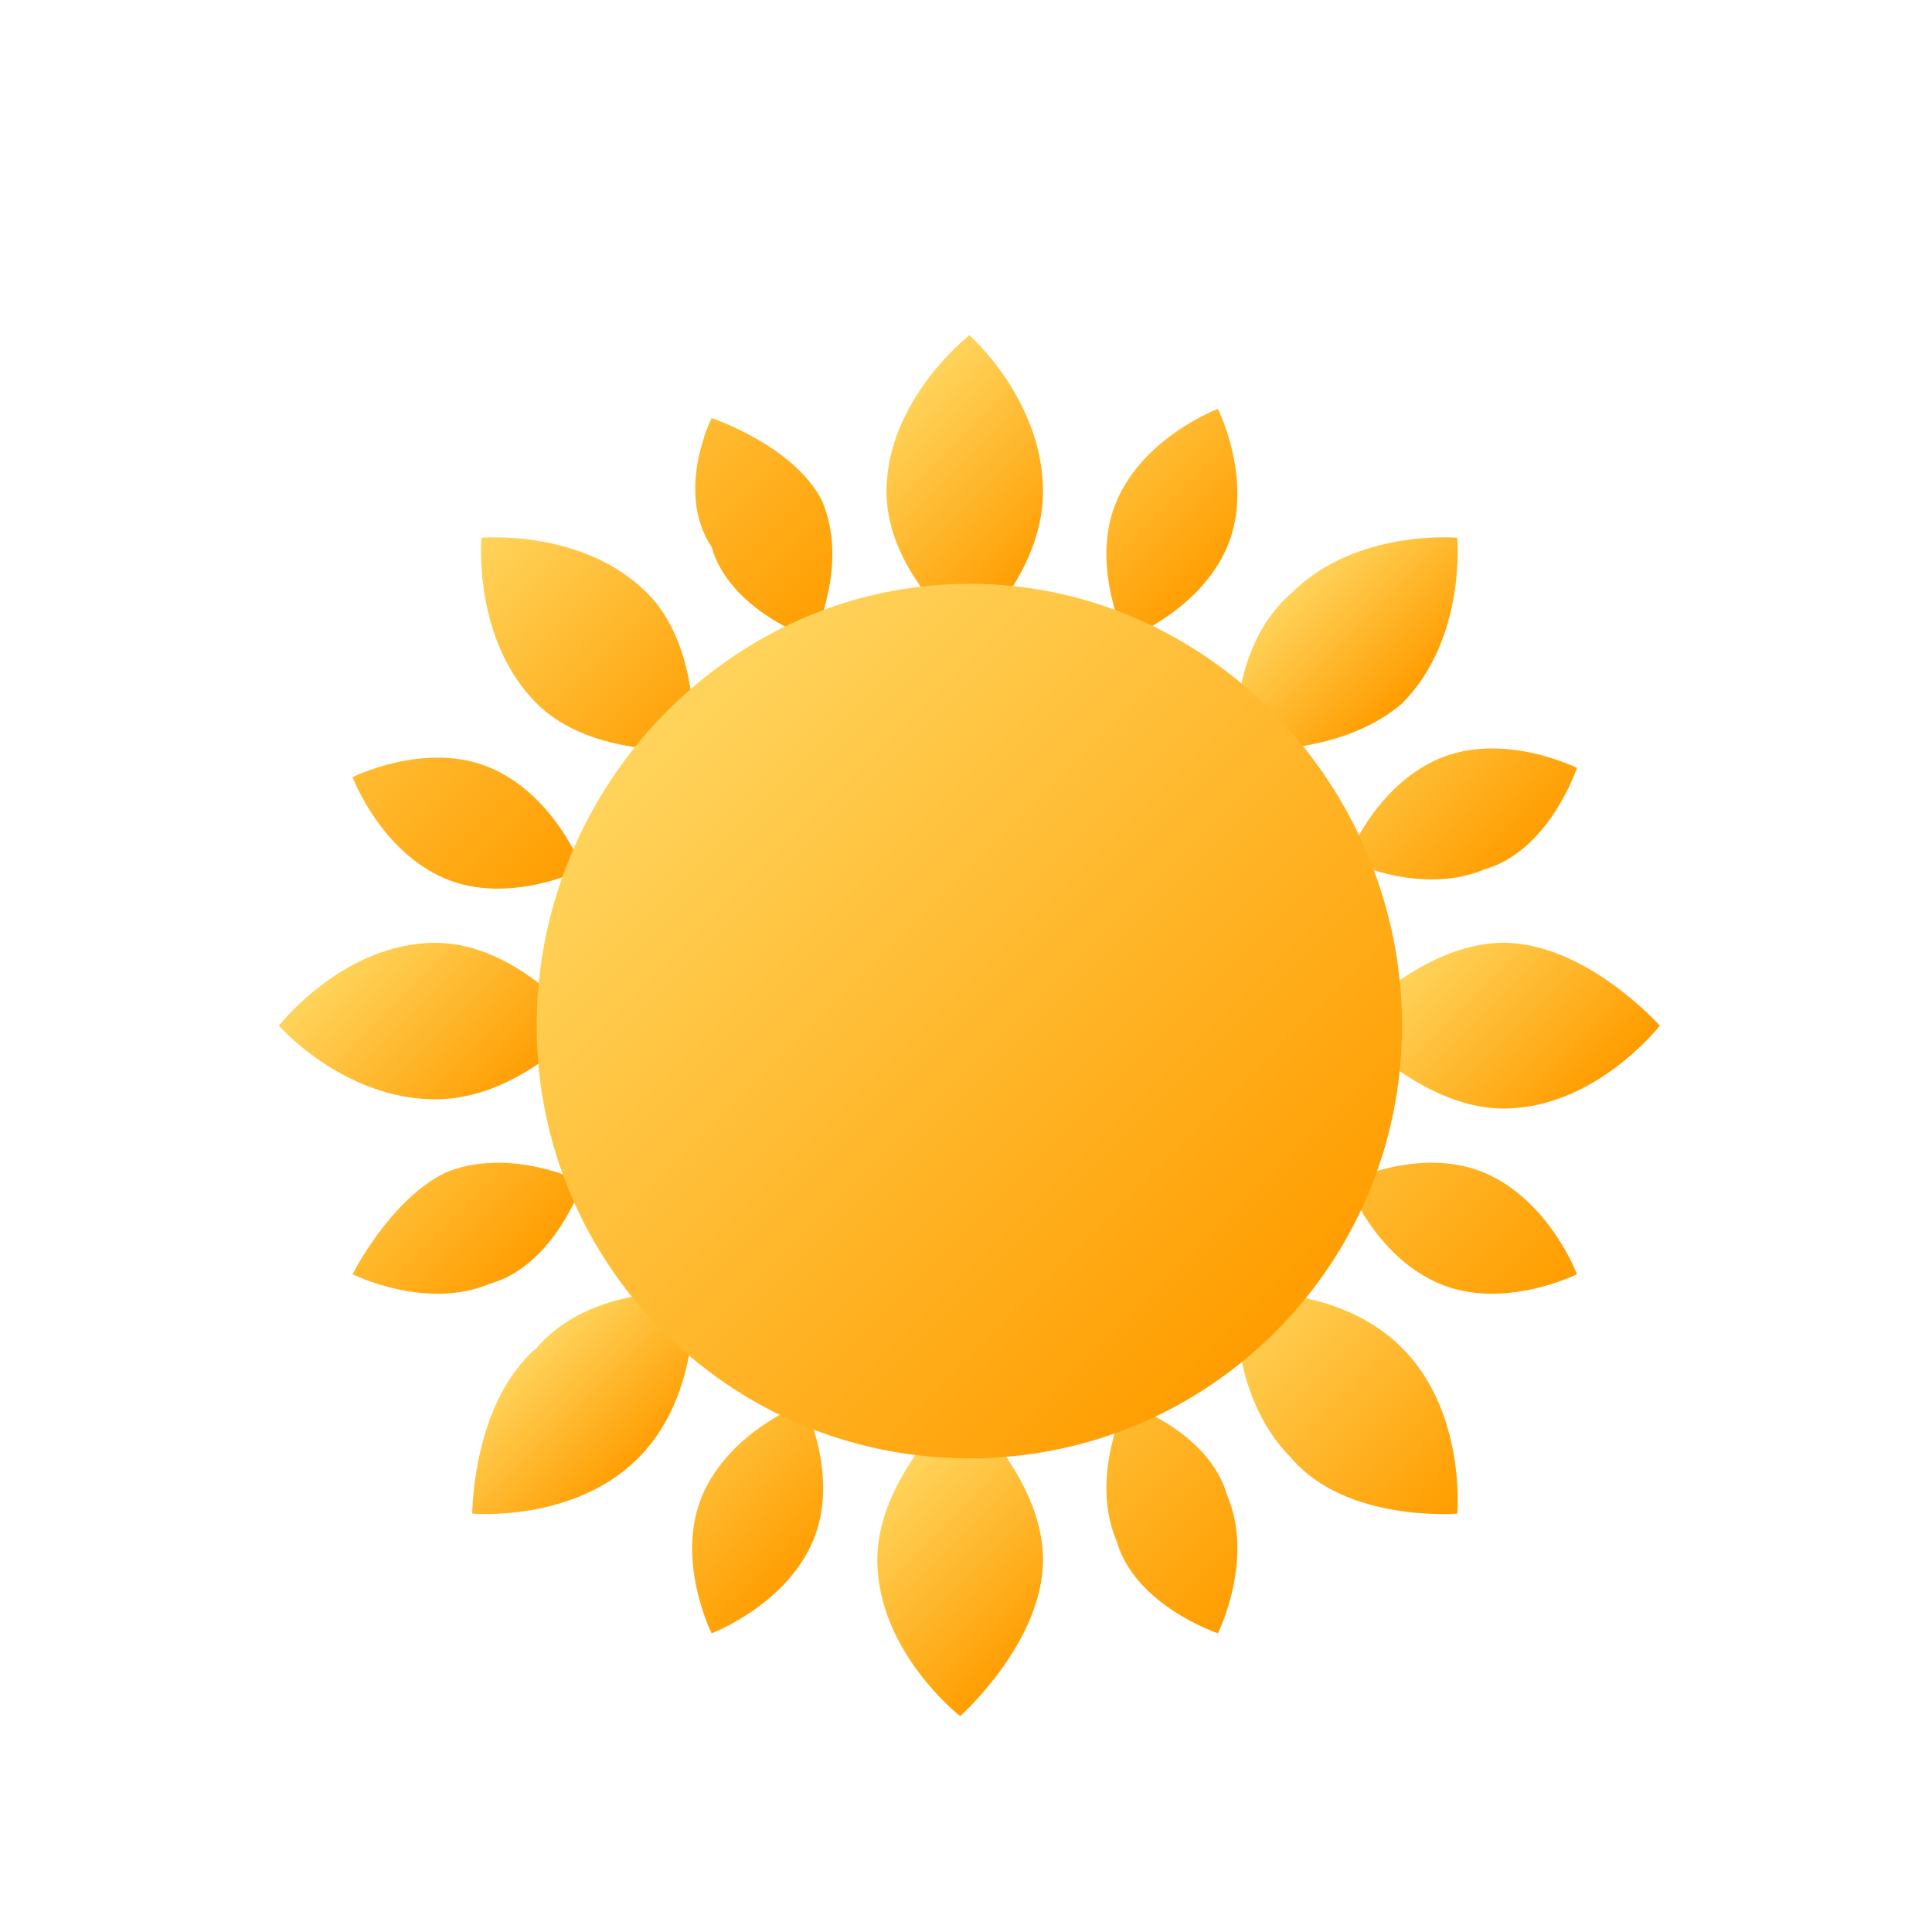 <svg width="270" height="270" viewBox="0 0 270 270" fill="none" xmlns="http://www.w3.org/2000/svg">
	<g filter="url(#filter0_dd_26_380)">
		<path d="M135.763 38.721C135.763 50.3 125.471 59.306 125.471 59.306C125.471 59.306 113.892 50.3 113.892 38.721C113.892 25.855 125.471 16.849 125.471 16.849C125.471 16.849 135.763 25.855 135.763 38.721Z" fill="url(#paint0_linear_26_380)"/>
	</g>
	<g filter="url(#filter1_dd_26_380)">
		<path d="M135.763 187.96C135.763 199.539 124.184 209.832 124.184 209.832C124.184 209.832 112.605 200.826 112.605 187.96C112.605 176.381 124.184 166.089 124.184 166.089C124.184 166.089 135.763 176.381 135.763 187.96Z" fill="url(#paint1_linear_26_380)"/>
	</g>
	<g filter="url(#filter2_dd_26_380)">
		<path d="M50.851 101.762C62.43 101.762 71.436 113.341 71.436 113.341C71.436 113.341 62.43 123.633 50.851 123.633C37.985 123.633 28.98 113.341 28.98 113.341C28.98 113.341 37.985 101.762 50.851 101.762Z" fill="url(#paint2_linear_26_380)"/>
	</g>
	<g filter="url(#filter3_dd_26_380)">
		<path d="M200.09 101.762C211.669 101.762 221.962 113.341 221.962 113.341C221.962 113.341 212.956 124.92 200.09 124.92C188.511 124.92 178.219 113.341 178.219 113.341C178.219 113.341 188.511 101.762 200.09 101.762Z" fill="url(#paint3_linear_26_380)"/>
	</g>
	<g filter="url(#filter4_dd_26_380)">
		<path d="M65.003 158.37C72.722 149.364 86.874 150.65 86.874 150.65C86.874 150.65 88.161 164.803 79.155 173.808C70.149 182.814 55.997 181.528 55.997 181.528C55.997 181.528 55.997 166.089 65.003 158.37Z" fill="url(#paint4_linear_26_380)"/>
	</g>
	<g filter="url(#filter5_dd_26_380)">
		<path d="M170.5 52.873C179.505 43.867 193.657 45.154 193.657 45.154C193.657 45.154 194.944 59.306 185.938 68.311C176.932 76.031 162.78 74.744 162.78 74.744C162.78 74.744 161.494 60.592 170.5 52.873Z" fill="url(#paint5_linear_26_380)"/>
	</g>
	<g filter="url(#filter6_dd_26_380)">
		<path d="M170.5 173.808C161.494 164.803 162.78 150.65 162.78 150.65C162.78 150.65 176.932 149.364 185.938 158.37C194.944 167.376 193.657 181.528 193.657 181.528C193.657 181.528 178.219 182.814 170.5 173.808Z" fill="url(#paint6_linear_26_380)"/>
	</g>
	<g filter="url(#filter7_dd_26_380)">
		<path d="M65.003 68.311C55.997 59.306 57.284 45.154 57.284 45.154C57.284 45.154 71.436 43.867 80.442 52.873C88.161 60.592 86.874 74.744 86.874 74.744C86.874 74.744 72.722 76.031 65.003 68.311Z" fill="url(#paint7_linear_26_380)"/>
	</g>
	<g filter="url(#filter8_dd_26_380)">
		<path d="M191.085 149.364C182.079 145.504 178.219 135.212 178.219 135.212C178.219 135.212 188.511 130.066 197.517 133.925C206.523 137.785 210.383 148.077 210.383 148.077C210.383 148.077 200.09 153.224 191.085 149.364Z" fill="url(#paint8_linear_26_380)"/>
	</g>
	<g filter="url(#filter9_dd_26_380)">
		<path d="M52.138 92.756C43.132 88.896 39.272 78.604 39.272 78.604C39.272 78.604 49.565 73.458 58.57 77.317C67.576 81.177 71.436 91.469 71.436 91.469C71.436 91.469 61.143 96.615 52.138 92.756Z" fill="url(#paint9_linear_26_380)"/>
	</g>
	<g filter="url(#filter10_dd_26_380)">
		<path d="M104.886 40.007C108.746 49.013 103.6 59.306 103.6 59.306C103.6 59.306 92.021 55.446 89.448 46.44C84.301 38.721 89.448 28.428 89.448 28.428C89.448 28.428 101.026 32.288 104.886 40.007Z" fill="url(#paint10_linear_26_380)"/>
	</g>
	<g filter="url(#filter11_dd_26_380)">
		<path d="M161.494 178.955C165.354 187.96 160.207 198.253 160.207 198.253C160.207 198.253 148.628 194.393 146.055 185.387C142.196 176.381 147.342 166.089 147.342 166.089C147.342 166.089 158.921 169.949 161.494 178.955Z" fill="url(#paint11_linear_26_380)"/>
	</g>
	<g filter="url(#filter12_dd_26_380)">
		<path d="M52.138 133.925C61.143 130.066 71.436 135.212 71.436 135.212C71.436 135.212 67.576 146.791 58.57 149.364C49.565 153.224 39.272 148.077 39.272 148.077C39.272 148.077 44.418 137.785 52.138 133.925Z" fill="url(#paint12_linear_26_380)"/>
	</g>
	<g filter="url(#filter13_dd_26_380)">
		<path d="M191.085 76.031C200.09 72.171 210.383 77.317 210.383 77.317C210.383 77.317 206.523 88.896 197.517 91.469C188.511 95.329 178.219 90.183 178.219 90.183C178.219 90.183 182.079 79.89 191.085 76.031Z" fill="url(#paint13_linear_26_380)"/>
	</g>
	<g filter="url(#filter14_dd_26_380)">
		<path d="M88.161 178.955C92.02 169.949 102.313 166.089 102.313 166.089C102.313 166.089 107.459 176.381 103.599 185.387C99.74 194.393 89.447 198.253 89.447 198.253C89.447 198.253 84.301 187.96 88.161 178.955Z" fill="url(#paint14_linear_26_380)"/>
	</g>
	<g filter="url(#filter15_dd_26_380)">
		<path d="M146.055 40.007C149.915 31.002 160.207 27.142 160.207 27.142C160.207 27.142 165.354 37.434 161.494 46.44C157.634 55.446 147.342 59.306 147.342 59.306C147.342 59.306 142.196 49.013 146.055 40.007Z" fill="url(#paint15_linear_26_380)"/>
	</g>
	<g filter="url(#filter16_dd_26_380)">
		<path d="M185.939 113.341C185.939 146.791 158.921 173.808 125.471 173.808C92.02 173.808 65.003 146.791 65.003 113.341C65.003 79.89 92.02 51.586 125.471 51.586C158.921 51.586 185.939 79.89 185.939 113.341Z" fill="url(#paint16_linear_26_380)"/>
	</g>
	<defs>
		<filter id="filter0_dd_26_380" x="85.892" y="0.85" width="97.871" height="118.456" filterUnits="userSpaceOnUse" color-interpolation-filters="sRGB">
			<feFlood flood-opacity="0" result="BackgroundImageFix"/>
			<feColorMatrix in="SourceAlpha" type="matrix" values="0 0 0 0 0 0 0 0 0 0 0 0 0 0 0 0 0 0 127 0" result="hardAlpha"/>
			<feOffset dx="10" dy="22"/>
			<feGaussianBlur stdDeviation="19"/>
			<feComposite in2="hardAlpha" operator="out"/>
			<feColorMatrix type="matrix" values="0 0 0 0 0.079 0 0 0 0 0.201 0 0 0 0 0.292 0 0 0 0.24 0"/>
			<feBlend mode="normal" in2="BackgroundImageFix" result="effect1_dropShadow_26_380"/>
			<feColorMatrix in="SourceAlpha" type="matrix" values="0 0 0 0 0 0 0 0 0 0 0 0 0 0 0 0 0 0 127 0" result="hardAlpha"/>
			<feOffset dy="8"/>
			<feGaussianBlur stdDeviation="4"/>
			<feComposite in2="hardAlpha" operator="out"/>
			<feColorMatrix type="matrix" values="0 0 0 0 0.078 0 0 0 0 0.2 0 0 0 0 0.29 0 0 0 0.48 0"/>
			<feBlend mode="normal" in2="effect1_dropShadow_26_380" result="effect2_dropShadow_26_380"/>
			<feBlend mode="normal" in="SourceGraphic" in2="effect2_dropShadow_26_380" result="shape"/>
		</filter>
		<filter id="filter1_dd_26_380" x="84.605" y="150.089" width="99.158" height="119.743" filterUnits="userSpaceOnUse" color-interpolation-filters="sRGB">
			<feFlood flood-opacity="0" result="BackgroundImageFix"/>
			<feColorMatrix in="SourceAlpha" type="matrix" values="0 0 0 0 0 0 0 0 0 0 0 0 0 0 0 0 0 0 127 0" result="hardAlpha"/>
			<feOffset dx="10" dy="22"/>
			<feGaussianBlur stdDeviation="19"/>
			<feComposite in2="hardAlpha" operator="out"/>
			<feColorMatrix type="matrix" values="0 0 0 0 0.079 0 0 0 0 0.201 0 0 0 0 0.292 0 0 0 0.24 0"/>
			<feBlend mode="normal" in2="BackgroundImageFix" result="effect1_dropShadow_26_380"/>
			<feColorMatrix in="SourceAlpha" type="matrix" values="0 0 0 0 0 0 0 0 0 0 0 0 0 0 0 0 0 0 127 0" result="hardAlpha"/>
			<feOffset dy="8"/>
			<feGaussianBlur stdDeviation="4"/>
			<feComposite in2="hardAlpha" operator="out"/>
			<feColorMatrix type="matrix" values="0 0 0 0 0.078 0 0 0 0 0.2 0 0 0 0 0.29 0 0 0 0.48 0"/>
			<feBlend mode="normal" in2="effect1_dropShadow_26_380" result="effect2_dropShadow_26_380"/>
			<feBlend mode="normal" in="SourceGraphic" in2="effect2_dropShadow_26_380" result="shape"/>
		</filter>
		<filter id="filter2_dd_26_380" x="0.98" y="85.762" width="118.456" height="97.871" filterUnits="userSpaceOnUse" color-interpolation-filters="sRGB">
			<feFlood flood-opacity="0" result="BackgroundImageFix"/>
			<feColorMatrix in="SourceAlpha" type="matrix" values="0 0 0 0 0 0 0 0 0 0 0 0 0 0 0 0 0 0 127 0" result="hardAlpha"/>
			<feOffset dx="10" dy="22"/>
			<feGaussianBlur stdDeviation="19"/>
			<feComposite in2="hardAlpha" operator="out"/>
			<feColorMatrix type="matrix" values="0 0 0 0 0.079 0 0 0 0 0.201 0 0 0 0 0.292 0 0 0 0.24 0"/>
			<feBlend mode="normal" in2="BackgroundImageFix" result="effect1_dropShadow_26_380"/>
			<feColorMatrix in="SourceAlpha" type="matrix" values="0 0 0 0 0 0 0 0 0 0 0 0 0 0 0 0 0 0 127 0" result="hardAlpha"/>
			<feOffset dy="8"/>
			<feGaussianBlur stdDeviation="4"/>
			<feComposite in2="hardAlpha" operator="out"/>
			<feColorMatrix type="matrix" values="0 0 0 0 0.078 0 0 0 0 0.2 0 0 0 0 0.29 0 0 0 0.48 0"/>
			<feBlend mode="normal" in2="effect1_dropShadow_26_380" result="effect2_dropShadow_26_380"/>
			<feBlend mode="normal" in="SourceGraphic" in2="effect2_dropShadow_26_380" result="shape"/>
		</filter>
		<filter id="filter3_dd_26_380" x="150.219" y="85.762" width="119.743" height="99.158" filterUnits="userSpaceOnUse" color-interpolation-filters="sRGB">
			<feFlood flood-opacity="0" result="BackgroundImageFix"/>
			<feColorMatrix in="SourceAlpha" type="matrix" values="0 0 0 0 0 0 0 0 0 0 0 0 0 0 0 0 0 0 127 0" result="hardAlpha"/>
			<feOffset dx="10" dy="22"/>
			<feGaussianBlur stdDeviation="19"/>
			<feComposite in2="hardAlpha" operator="out"/>
			<feColorMatrix type="matrix" values="0 0 0 0 0.079 0 0 0 0 0.201 0 0 0 0 0.292 0 0 0 0.24 0"/>
			<feBlend mode="normal" in2="BackgroundImageFix" result="effect1_dropShadow_26_380"/>
			<feColorMatrix in="SourceAlpha" type="matrix" values="0 0 0 0 0 0 0 0 0 0 0 0 0 0 0 0 0 0 127 0" result="hardAlpha"/>
			<feOffset dy="8"/>
			<feGaussianBlur stdDeviation="4"/>
			<feComposite in2="hardAlpha" operator="out"/>
			<feColorMatrix type="matrix" values="0 0 0 0 0.078 0 0 0 0 0.2 0 0 0 0 0.29 0 0 0 0.48 0"/>
			<feBlend mode="normal" in2="effect1_dropShadow_26_380" result="effect2_dropShadow_26_380"/>
			<feBlend mode="normal" in="SourceGraphic" in2="effect2_dropShadow_26_380" result="shape"/>
		</filter>
		<filter id="filter4_dd_26_380" x="27.997" y="134.587" width="106.941" height="107.004" filterUnits="userSpaceOnUse" color-interpolation-filters="sRGB">
			<feFlood flood-opacity="0" result="BackgroundImageFix"/>
			<feColorMatrix in="SourceAlpha" type="matrix" values="0 0 0 0 0 0 0 0 0 0 0 0 0 0 0 0 0 0 127 0" result="hardAlpha"/>
			<feOffset dx="10" dy="22"/>
			<feGaussianBlur stdDeviation="19"/>
			<feComposite in2="hardAlpha" operator="out"/>
			<feColorMatrix type="matrix" values="0 0 0 0 0.079 0 0 0 0 0.201 0 0 0 0 0.292 0 0 0 0.24 0"/>
			<feBlend mode="normal" in2="BackgroundImageFix" result="effect1_dropShadow_26_380"/>
			<feColorMatrix in="SourceAlpha" type="matrix" values="0 0 0 0 0 0 0 0 0 0 0 0 0 0 0 0 0 0 127 0" result="hardAlpha"/>
			<feOffset dy="8"/>
			<feGaussianBlur stdDeviation="4"/>
			<feComposite in2="hardAlpha" operator="out"/>
			<feColorMatrix type="matrix" values="0 0 0 0 0.078 0 0 0 0 0.2 0 0 0 0 0.29 0 0 0 0.48 0"/>
			<feBlend mode="normal" in2="effect1_dropShadow_26_380" result="effect2_dropShadow_26_380"/>
			<feBlend mode="normal" in="SourceGraphic" in2="effect2_dropShadow_26_380" result="shape"/>
		</filter>
		<filter id="filter5_dd_26_380" x="134.717" y="29.09" width="107.004" height="105.735" filterUnits="userSpaceOnUse" color-interpolation-filters="sRGB">
			<feFlood flood-opacity="0" result="BackgroundImageFix"/>
			<feColorMatrix in="SourceAlpha" type="matrix" values="0 0 0 0 0 0 0 0 0 0 0 0 0 0 0 0 0 0 127 0" result="hardAlpha"/>
			<feOffset dx="10" dy="22"/>
			<feGaussianBlur stdDeviation="19"/>
			<feComposite in2="hardAlpha" operator="out"/>
			<feColorMatrix type="matrix" values="0 0 0 0 0.079 0 0 0 0 0.201 0 0 0 0 0.292 0 0 0 0.24 0"/>
			<feBlend mode="normal" in2="BackgroundImageFix" result="effect1_dropShadow_26_380"/>
			<feColorMatrix in="SourceAlpha" type="matrix" values="0 0 0 0 0 0 0 0 0 0 0 0 0 0 0 0 0 0 127 0" result="hardAlpha"/>
			<feOffset dy="8"/>
			<feGaussianBlur stdDeviation="4"/>
			<feComposite in2="hardAlpha" operator="out"/>
			<feColorMatrix type="matrix" values="0 0 0 0 0.078 0 0 0 0 0.2 0 0 0 0 0.29 0 0 0 0.48 0"/>
			<feBlend mode="normal" in2="effect1_dropShadow_26_380" result="effect2_dropShadow_26_380"/>
			<feBlend mode="normal" in="SourceGraphic" in2="effect2_dropShadow_26_380" result="shape"/>
		</filter>
		<filter id="filter6_dd_26_380" x="134.717" y="134.587" width="107.004" height="107.004" filterUnits="userSpaceOnUse" color-interpolation-filters="sRGB">
			<feFlood flood-opacity="0" result="BackgroundImageFix"/>
			<feColorMatrix in="SourceAlpha" type="matrix" values="0 0 0 0 0 0 0 0 0 0 0 0 0 0 0 0 0 0 127 0" result="hardAlpha"/>
			<feOffset dx="10" dy="22"/>
			<feGaussianBlur stdDeviation="19"/>
			<feComposite in2="hardAlpha" operator="out"/>
			<feColorMatrix type="matrix" values="0 0 0 0 0.079 0 0 0 0 0.201 0 0 0 0 0.292 0 0 0 0.24 0"/>
			<feBlend mode="normal" in2="BackgroundImageFix" result="effect1_dropShadow_26_380"/>
			<feColorMatrix in="SourceAlpha" type="matrix" values="0 0 0 0 0 0 0 0 0 0 0 0 0 0 0 0 0 0 127 0" result="hardAlpha"/>
			<feOffset dy="8"/>
			<feGaussianBlur stdDeviation="4"/>
			<feComposite in2="hardAlpha" operator="out"/>
			<feColorMatrix type="matrix" values="0 0 0 0 0.078 0 0 0 0 0.2 0 0 0 0 0.29 0 0 0 0.48 0"/>
			<feBlend mode="normal" in2="effect1_dropShadow_26_380" result="effect2_dropShadow_26_380"/>
			<feBlend mode="normal" in="SourceGraphic" in2="effect2_dropShadow_26_380" result="shape"/>
		</filter>
		<filter id="filter7_dd_26_380" x="29.22" y="29.09" width="105.735" height="105.735" filterUnits="userSpaceOnUse" color-interpolation-filters="sRGB">
			<feFlood flood-opacity="0" result="BackgroundImageFix"/>
			<feColorMatrix in="SourceAlpha" type="matrix" values="0 0 0 0 0 0 0 0 0 0 0 0 0 0 0 0 0 0 127 0" result="hardAlpha"/>
			<feOffset dx="10" dy="22"/>
			<feGaussianBlur stdDeviation="19"/>
			<feComposite in2="hardAlpha" operator="out"/>
			<feColorMatrix type="matrix" values="0 0 0 0 0.079 0 0 0 0 0.201 0 0 0 0 0.292 0 0 0 0.24 0"/>
			<feBlend mode="normal" in2="BackgroundImageFix" result="effect1_dropShadow_26_380"/>
			<feColorMatrix in="SourceAlpha" type="matrix" values="0 0 0 0 0 0 0 0 0 0 0 0 0 0 0 0 0 0 127 0" result="hardAlpha"/>
			<feOffset dy="8"/>
			<feGaussianBlur stdDeviation="4"/>
			<feComposite in2="hardAlpha" operator="out"/>
			<feColorMatrix type="matrix" values="0 0 0 0 0.078 0 0 0 0 0.2 0 0 0 0 0.29 0 0 0 0.48 0"/>
			<feBlend mode="normal" in2="effect1_dropShadow_26_380" result="effect2_dropShadow_26_380"/>
			<feBlend mode="normal" in="SourceGraphic" in2="effect2_dropShadow_26_380" result="shape"/>
		</filter>
		<filter id="filter8_dd_26_380" x="150.219" y="116.49" width="108.164" height="94.309" filterUnits="userSpaceOnUse" color-interpolation-filters="sRGB">
			<feFlood flood-opacity="0" result="BackgroundImageFix"/>
			<feColorMatrix in="SourceAlpha" type="matrix" values="0 0 0 0 0 0 0 0 0 0 0 0 0 0 0 0 0 0 127 0" result="hardAlpha"/>
			<feOffset dx="10" dy="22"/>
			<feGaussianBlur stdDeviation="19"/>
			<feComposite in2="hardAlpha" operator="out"/>
			<feColorMatrix type="matrix" values="0 0 0 0 0.079 0 0 0 0 0.201 0 0 0 0 0.292 0 0 0 0.24 0"/>
			<feBlend mode="normal" in2="BackgroundImageFix" result="effect1_dropShadow_26_380"/>
			<feColorMatrix in="SourceAlpha" type="matrix" values="0 0 0 0 0 0 0 0 0 0 0 0 0 0 0 0 0 0 127 0" result="hardAlpha"/>
			<feOffset dy="8"/>
			<feGaussianBlur stdDeviation="4"/>
			<feComposite in2="hardAlpha" operator="out"/>
			<feColorMatrix type="matrix" values="0 0 0 0 0.078 0 0 0 0 0.2 0 0 0 0 0.29 0 0 0 0.48 0"/>
			<feBlend mode="normal" in2="effect1_dropShadow_26_380" result="effect2_dropShadow_26_380"/>
			<feBlend mode="normal" in="SourceGraphic" in2="effect2_dropShadow_26_380" result="shape"/>
		</filter>
		<filter id="filter9_dd_26_380" x="11.272" y="59.882" width="108.164" height="94.309" filterUnits="userSpaceOnUse" color-interpolation-filters="sRGB">
			<feFlood flood-opacity="0" result="BackgroundImageFix"/>
			<feColorMatrix in="SourceAlpha" type="matrix" values="0 0 0 0 0 0 0 0 0 0 0 0 0 0 0 0 0 0 127 0" result="hardAlpha"/>
			<feOffset dx="10" dy="22"/>
			<feGaussianBlur stdDeviation="19"/>
			<feComposite in2="hardAlpha" operator="out"/>
			<feColorMatrix type="matrix" values="0 0 0 0 0.079 0 0 0 0 0.201 0 0 0 0 0.292 0 0 0 0.24 0"/>
			<feBlend mode="normal" in2="BackgroundImageFix" result="effect1_dropShadow_26_380"/>
			<feColorMatrix in="SourceAlpha" type="matrix" values="0 0 0 0 0 0 0 0 0 0 0 0 0 0 0 0 0 0 127 0" result="hardAlpha"/>
			<feOffset dy="8"/>
			<feGaussianBlur stdDeviation="4"/>
			<feComposite in2="hardAlpha" operator="out"/>
			<feColorMatrix type="matrix" values="0 0 0 0 0.078 0 0 0 0 0.2 0 0 0 0 0.29 0 0 0 0.48 0"/>
			<feBlend mode="normal" in2="effect1_dropShadow_26_380" result="effect2_dropShadow_26_380"/>
			<feBlend mode="normal" in="SourceGraphic" in2="effect2_dropShadow_26_380" result="shape"/>
		</filter>
		<filter id="filter10_dd_26_380" x="59.16" y="12.428" width="95.161" height="106.877" filterUnits="userSpaceOnUse" color-interpolation-filters="sRGB">
			<feFlood flood-opacity="0" result="BackgroundImageFix"/>
			<feColorMatrix in="SourceAlpha" type="matrix" values="0 0 0 0 0 0 0 0 0 0 0 0 0 0 0 0 0 0 127 0" result="hardAlpha"/>
			<feOffset dx="10" dy="22"/>
			<feGaussianBlur stdDeviation="19"/>
			<feComposite in2="hardAlpha" operator="out"/>
			<feColorMatrix type="matrix" values="0 0 0 0 0.079 0 0 0 0 0.201 0 0 0 0 0.292 0 0 0 0.24 0"/>
			<feBlend mode="normal" in2="BackgroundImageFix" result="effect1_dropShadow_26_380"/>
			<feColorMatrix in="SourceAlpha" type="matrix" values="0 0 0 0 0 0 0 0 0 0 0 0 0 0 0 0 0 0 127 0" result="hardAlpha"/>
			<feOffset dy="8"/>
			<feGaussianBlur stdDeviation="4"/>
			<feComposite in2="hardAlpha" operator="out"/>
			<feColorMatrix type="matrix" values="0 0 0 0 0.078 0 0 0 0 0.2 0 0 0 0 0.29 0 0 0 0.48 0"/>
			<feBlend mode="normal" in2="effect1_dropShadow_26_380" result="effect2_dropShadow_26_380"/>
			<feBlend mode="normal" in="SourceGraphic" in2="effect2_dropShadow_26_380" result="shape"/>
		</filter>
		<filter id="filter11_dd_26_380" x="116.62" y="150.089" width="94.309" height="108.164" filterUnits="userSpaceOnUse" color-interpolation-filters="sRGB">
			<feFlood flood-opacity="0" result="BackgroundImageFix"/>
			<feColorMatrix in="SourceAlpha" type="matrix" values="0 0 0 0 0 0 0 0 0 0 0 0 0 0 0 0 0 0 127 0" result="hardAlpha"/>
			<feOffset dx="10" dy="22"/>
			<feGaussianBlur stdDeviation="19"/>
			<feComposite in2="hardAlpha" operator="out"/>
			<feColorMatrix type="matrix" values="0 0 0 0 0.079 0 0 0 0 0.201 0 0 0 0 0.292 0 0 0 0.24 0"/>
			<feBlend mode="normal" in2="BackgroundImageFix" result="effect1_dropShadow_26_380"/>
			<feColorMatrix in="SourceAlpha" type="matrix" values="0 0 0 0 0 0 0 0 0 0 0 0 0 0 0 0 0 0 127 0" result="hardAlpha"/>
			<feOffset dy="8"/>
			<feGaussianBlur stdDeviation="4"/>
			<feComposite in2="hardAlpha" operator="out"/>
			<feColorMatrix type="matrix" values="0 0 0 0 0.078 0 0 0 0 0.2 0 0 0 0 0.29 0 0 0 0.48 0"/>
			<feBlend mode="normal" in2="effect1_dropShadow_26_380" result="effect2_dropShadow_26_380"/>
			<feBlend mode="normal" in="SourceGraphic" in2="effect2_dropShadow_26_380" result="shape"/>
		</filter>
		<filter id="filter12_dd_26_380" x="11.272" y="116.49" width="108.164" height="94.309" filterUnits="userSpaceOnUse" color-interpolation-filters="sRGB">
			<feFlood flood-opacity="0" result="BackgroundImageFix"/>
			<feColorMatrix in="SourceAlpha" type="matrix" values="0 0 0 0 0 0 0 0 0 0 0 0 0 0 0 0 0 0 127 0" result="hardAlpha"/>
			<feOffset dx="10" dy="22"/>
			<feGaussianBlur stdDeviation="19"/>
			<feComposite in2="hardAlpha" operator="out"/>
			<feColorMatrix type="matrix" values="0 0 0 0 0.079 0 0 0 0 0.201 0 0 0 0 0.292 0 0 0 0.24 0"/>
			<feBlend mode="normal" in2="BackgroundImageFix" result="effect1_dropShadow_26_380"/>
			<feColorMatrix in="SourceAlpha" type="matrix" values="0 0 0 0 0 0 0 0 0 0 0 0 0 0 0 0 0 0 127 0" result="hardAlpha"/>
			<feOffset dy="8"/>
			<feGaussianBlur stdDeviation="4"/>
			<feComposite in2="hardAlpha" operator="out"/>
			<feColorMatrix type="matrix" values="0 0 0 0 0.078 0 0 0 0 0.2 0 0 0 0 0.29 0 0 0 0.48 0"/>
			<feBlend mode="normal" in2="effect1_dropShadow_26_380" result="effect2_dropShadow_26_380"/>
			<feBlend mode="normal" in="SourceGraphic" in2="effect2_dropShadow_26_380" result="shape"/>
		</filter>
		<filter id="filter13_dd_26_380" x="150.219" y="58.595" width="108.164" height="94.309" filterUnits="userSpaceOnUse" color-interpolation-filters="sRGB">
			<feFlood flood-opacity="0" result="BackgroundImageFix"/>
			<feColorMatrix in="SourceAlpha" type="matrix" values="0 0 0 0 0 0 0 0 0 0 0 0 0 0 0 0 0 0 127 0" result="hardAlpha"/>
			<feOffset dx="10" dy="22"/>
			<feGaussianBlur stdDeviation="19"/>
			<feComposite in2="hardAlpha" operator="out"/>
			<feColorMatrix type="matrix" values="0 0 0 0 0.079 0 0 0 0 0.201 0 0 0 0 0.292 0 0 0 0.24 0"/>
			<feBlend mode="normal" in2="BackgroundImageFix" result="effect1_dropShadow_26_380"/>
			<feColorMatrix in="SourceAlpha" type="matrix" values="0 0 0 0 0 0 0 0 0 0 0 0 0 0 0 0 0 0 127 0" result="hardAlpha"/>
			<feOffset dy="8"/>
			<feGaussianBlur stdDeviation="4"/>
			<feComposite in2="hardAlpha" operator="out"/>
			<feColorMatrix type="matrix" values="0 0 0 0 0.078 0 0 0 0 0.2 0 0 0 0 0.29 0 0 0 0.48 0"/>
			<feBlend mode="normal" in2="effect1_dropShadow_26_380" result="effect2_dropShadow_26_380"/>
			<feBlend mode="normal" in="SourceGraphic" in2="effect2_dropShadow_26_380" result="shape"/>
		</filter>
		<filter id="filter14_dd_26_380" x="58.725" y="150.089" width="94.309" height="108.164" filterUnits="userSpaceOnUse" color-interpolation-filters="sRGB">
			<feFlood flood-opacity="0" result="BackgroundImageFix"/>
			<feColorMatrix in="SourceAlpha" type="matrix" values="0 0 0 0 0 0 0 0 0 0 0 0 0 0 0 0 0 0 127 0" result="hardAlpha"/>
			<feOffset dx="10" dy="22"/>
			<feGaussianBlur stdDeviation="19"/>
			<feComposite in2="hardAlpha" operator="out"/>
			<feColorMatrix type="matrix" values="0 0 0 0 0.079 0 0 0 0 0.201 0 0 0 0 0.292 0 0 0 0.24 0"/>
			<feBlend mode="normal" in2="BackgroundImageFix" result="effect1_dropShadow_26_380"/>
			<feColorMatrix in="SourceAlpha" type="matrix" values="0 0 0 0 0 0 0 0 0 0 0 0 0 0 0 0 0 0 127 0" result="hardAlpha"/>
			<feOffset dy="8"/>
			<feGaussianBlur stdDeviation="4"/>
			<feComposite in2="hardAlpha" operator="out"/>
			<feColorMatrix type="matrix" values="0 0 0 0 0.078 0 0 0 0 0.2 0 0 0 0 0.29 0 0 0 0.48 0"/>
			<feBlend mode="normal" in2="effect1_dropShadow_26_380" result="effect2_dropShadow_26_380"/>
			<feBlend mode="normal" in="SourceGraphic" in2="effect2_dropShadow_26_380" result="shape"/>
		</filter>
		<filter id="filter15_dd_26_380" x="116.62" y="11.142" width="94.309" height="108.164" filterUnits="userSpaceOnUse" color-interpolation-filters="sRGB">
			<feFlood flood-opacity="0" result="BackgroundImageFix"/>
			<feColorMatrix in="SourceAlpha" type="matrix" values="0 0 0 0 0 0 0 0 0 0 0 0 0 0 0 0 0 0 127 0" result="hardAlpha"/>
			<feOffset dx="10" dy="22"/>
			<feGaussianBlur stdDeviation="19"/>
			<feComposite in2="hardAlpha" operator="out"/>
			<feColorMatrix type="matrix" values="0 0 0 0 0.079 0 0 0 0 0.201 0 0 0 0 0.292 0 0 0 0.24 0"/>
			<feBlend mode="normal" in2="BackgroundImageFix" result="effect1_dropShadow_26_380"/>
			<feColorMatrix in="SourceAlpha" type="matrix" values="0 0 0 0 0 0 0 0 0 0 0 0 0 0 0 0 0 0 127 0" result="hardAlpha"/>
			<feOffset dy="8"/>
			<feGaussianBlur stdDeviation="4"/>
			<feComposite in2="hardAlpha" operator="out"/>
			<feColorMatrix type="matrix" values="0 0 0 0 0.078 0 0 0 0 0.2 0 0 0 0 0.29 0 0 0 0.48 0"/>
			<feBlend mode="normal" in2="effect1_dropShadow_26_380" result="effect2_dropShadow_26_380"/>
			<feBlend mode="normal" in="SourceGraphic" in2="effect2_dropShadow_26_380" result="shape"/>
		</filter>
		<filter id="filter16_dd_26_380" x="37.003" y="35.586" width="196.935" height="198.222" filterUnits="userSpaceOnUse" color-interpolation-filters="sRGB">
			<feFlood flood-opacity="0" result="BackgroundImageFix"/>
			<feColorMatrix in="SourceAlpha" type="matrix" values="0 0 0 0 0 0 0 0 0 0 0 0 0 0 0 0 0 0 127 0" result="hardAlpha"/>
			<feOffset dx="10" dy="22"/>
			<feGaussianBlur stdDeviation="19"/>
			<feComposite in2="hardAlpha" operator="out"/>
			<feColorMatrix type="matrix" values="0 0 0 0 0.079 0 0 0 0 0.201 0 0 0 0 0.292 0 0 0 0.24 0"/>
			<feBlend mode="normal" in2="BackgroundImageFix" result="effect1_dropShadow_26_380"/>
			<feColorMatrix in="SourceAlpha" type="matrix" values="0 0 0 0 0 0 0 0 0 0 0 0 0 0 0 0 0 0 127 0" result="hardAlpha"/>
			<feOffset dy="8"/>
			<feGaussianBlur stdDeviation="4"/>
			<feComposite in2="hardAlpha" operator="out"/>
			<feColorMatrix type="matrix" values="0 0 0 0 0.078 0 0 0 0 0.2 0 0 0 0 0.29 0 0 0 0.48 0"/>
			<feBlend mode="normal" in2="effect1_dropShadow_26_380" result="effect2_dropShadow_26_380"/>
			<feBlend mode="normal" in="SourceGraphic" in2="effect2_dropShadow_26_380" result="shape"/>
		</filter>
		<linearGradient id="paint0_linear_26_380" x1="114.4" y1="27.462" x2="135.894" y2="48.957" gradientUnits="userSpaceOnUse">
			<stop stop-color="#FFD45C"/>
			<stop offset="1" stop-color="#FF9D00"/>
		</linearGradient>
		<linearGradient id="paint1_linear_26_380" x1="114.401" y1="177.263" x2="135.893" y2="198.756" gradientUnits="userSpaceOnUse">
			<stop stop-color="#FFD45C"/>
			<stop offset="1" stop-color="#FF9D00"/>
		</linearGradient>
		<linearGradient id="paint2_linear_26_380" x1="39.495" y1="102.357" x2="60.989" y2="123.854" gradientUnits="userSpaceOnUse">
			<stop stop-color="#FFD45C"/>
			<stop offset="1" stop-color="#FF9D00"/>
		</linearGradient>
		<linearGradient id="paint3_linear_26_380" x1="189.3" y1="102.357" x2="210.794" y2="123.854" gradientUnits="userSpaceOnUse">
			<stop stop-color="#FFD45C"/>
			<stop offset="1" stop-color="#FF9D00"/>
		</linearGradient>
		<linearGradient id="paint4_linear_26_380" x1="64.431" y1="158.324" x2="79.935" y2="173.829" gradientUnits="userSpaceOnUse">
			<stop stop-color="#FFD45C"/>
			<stop offset="1" stop-color="#FF9D00"/>
		</linearGradient>
		<linearGradient id="paint5_linear_26_380" x1="170.358" y1="52.397" x2="185.863" y2="67.901" gradientUnits="userSpaceOnUse">
			<stop stop-color="#FFD45C"/>
			<stop offset="1" stop-color="#FF9D00"/>
		</linearGradient>
		<linearGradient id="paint6_linear_26_380" x1="162.947" y1="150.908" x2="193.275" y2="181.237" gradientUnits="userSpaceOnUse">
			<stop stop-color="#FFD45C"/>
			<stop offset="1" stop-color="#FF9D00"/>
		</linearGradient>
		<linearGradient id="paint7_linear_26_380" x1="57.02" y1="44.981" x2="87.35" y2="75.311" gradientUnits="userSpaceOnUse">
			<stop stop-color="#FFD45C"/>
			<stop offset="1" stop-color="#FF9D00"/>
		</linearGradient>
		<linearGradient id="paint8_linear_26_380" x1="183.138" y1="130.566" x2="205.552" y2="152.98" gradientUnits="userSpaceOnUse">
			<stop stop-color="#FFBB31"/>
			<stop offset="1" stop-color="#FF9D00"/>
		</linearGradient>
		<linearGradient id="paint9_linear_26_380" x1="44.735" y1="73.236" x2="67.149" y2="95.65" gradientUnits="userSpaceOnUse">
			<stop stop-color="#FFBB31"/>
			<stop offset="1" stop-color="#FF9D00"/>
		</linearGradient>
		<linearGradient id="paint10_linear_26_380" x1="85.275" y1="32.696" x2="107.692" y2="55.113" gradientUnits="userSpaceOnUse">
			<stop stop-color="#FFBB31"/>
			<stop offset="1" stop-color="#FF9D00"/>
		</linearGradient>
		<linearGradient id="paint11_linear_26_380" x1="142.597" y1="171.094" x2="165.017" y2="193.514" gradientUnits="userSpaceOnUse">
			<stop stop-color="#FFBB31"/>
			<stop offset="1" stop-color="#FF9D00"/>
		</linearGradient>
		<linearGradient id="paint12_linear_26_380" x1="49.306" y1="135.13" x2="62.586" y2="148.409" gradientUnits="userSpaceOnUse">
			<stop stop-color="#FFBB31"/>
			<stop offset="1" stop-color="#FF9D00"/>
		</linearGradient>
		<linearGradient id="paint13_linear_26_380" x1="187.707" y1="77.797" x2="200.992" y2="91.082" gradientUnits="userSpaceOnUse">
			<stop stop-color="#FFBB31"/>
			<stop offset="1" stop-color="#FF9D00"/>
		</linearGradient>
		<linearGradient id="paint14_linear_26_380" x1="89.84" y1="175.665" x2="103.125" y2="188.95" gradientUnits="userSpaceOnUse">
			<stop stop-color="#FFBB31"/>
			<stop offset="1" stop-color="#FF9D00"/>
		</linearGradient>
		<linearGradient id="paint15_linear_26_380" x1="147.163" y1="37.264" x2="160.449" y2="50.551" gradientUnits="userSpaceOnUse">
			<stop stop-color="#FFBB31"/>
			<stop offset="1" stop-color="#FF9D00"/>
		</linearGradient>
		<linearGradient id="paint16_linear_26_380" x1="81.966" y1="69.929" x2="168.323" y2="156.286" gradientUnits="userSpaceOnUse">
			<stop stop-color="#FFD45C"/>
			<stop offset="1" stop-color="#FF9D00"/>
		</linearGradient>
	</defs>
</svg>
